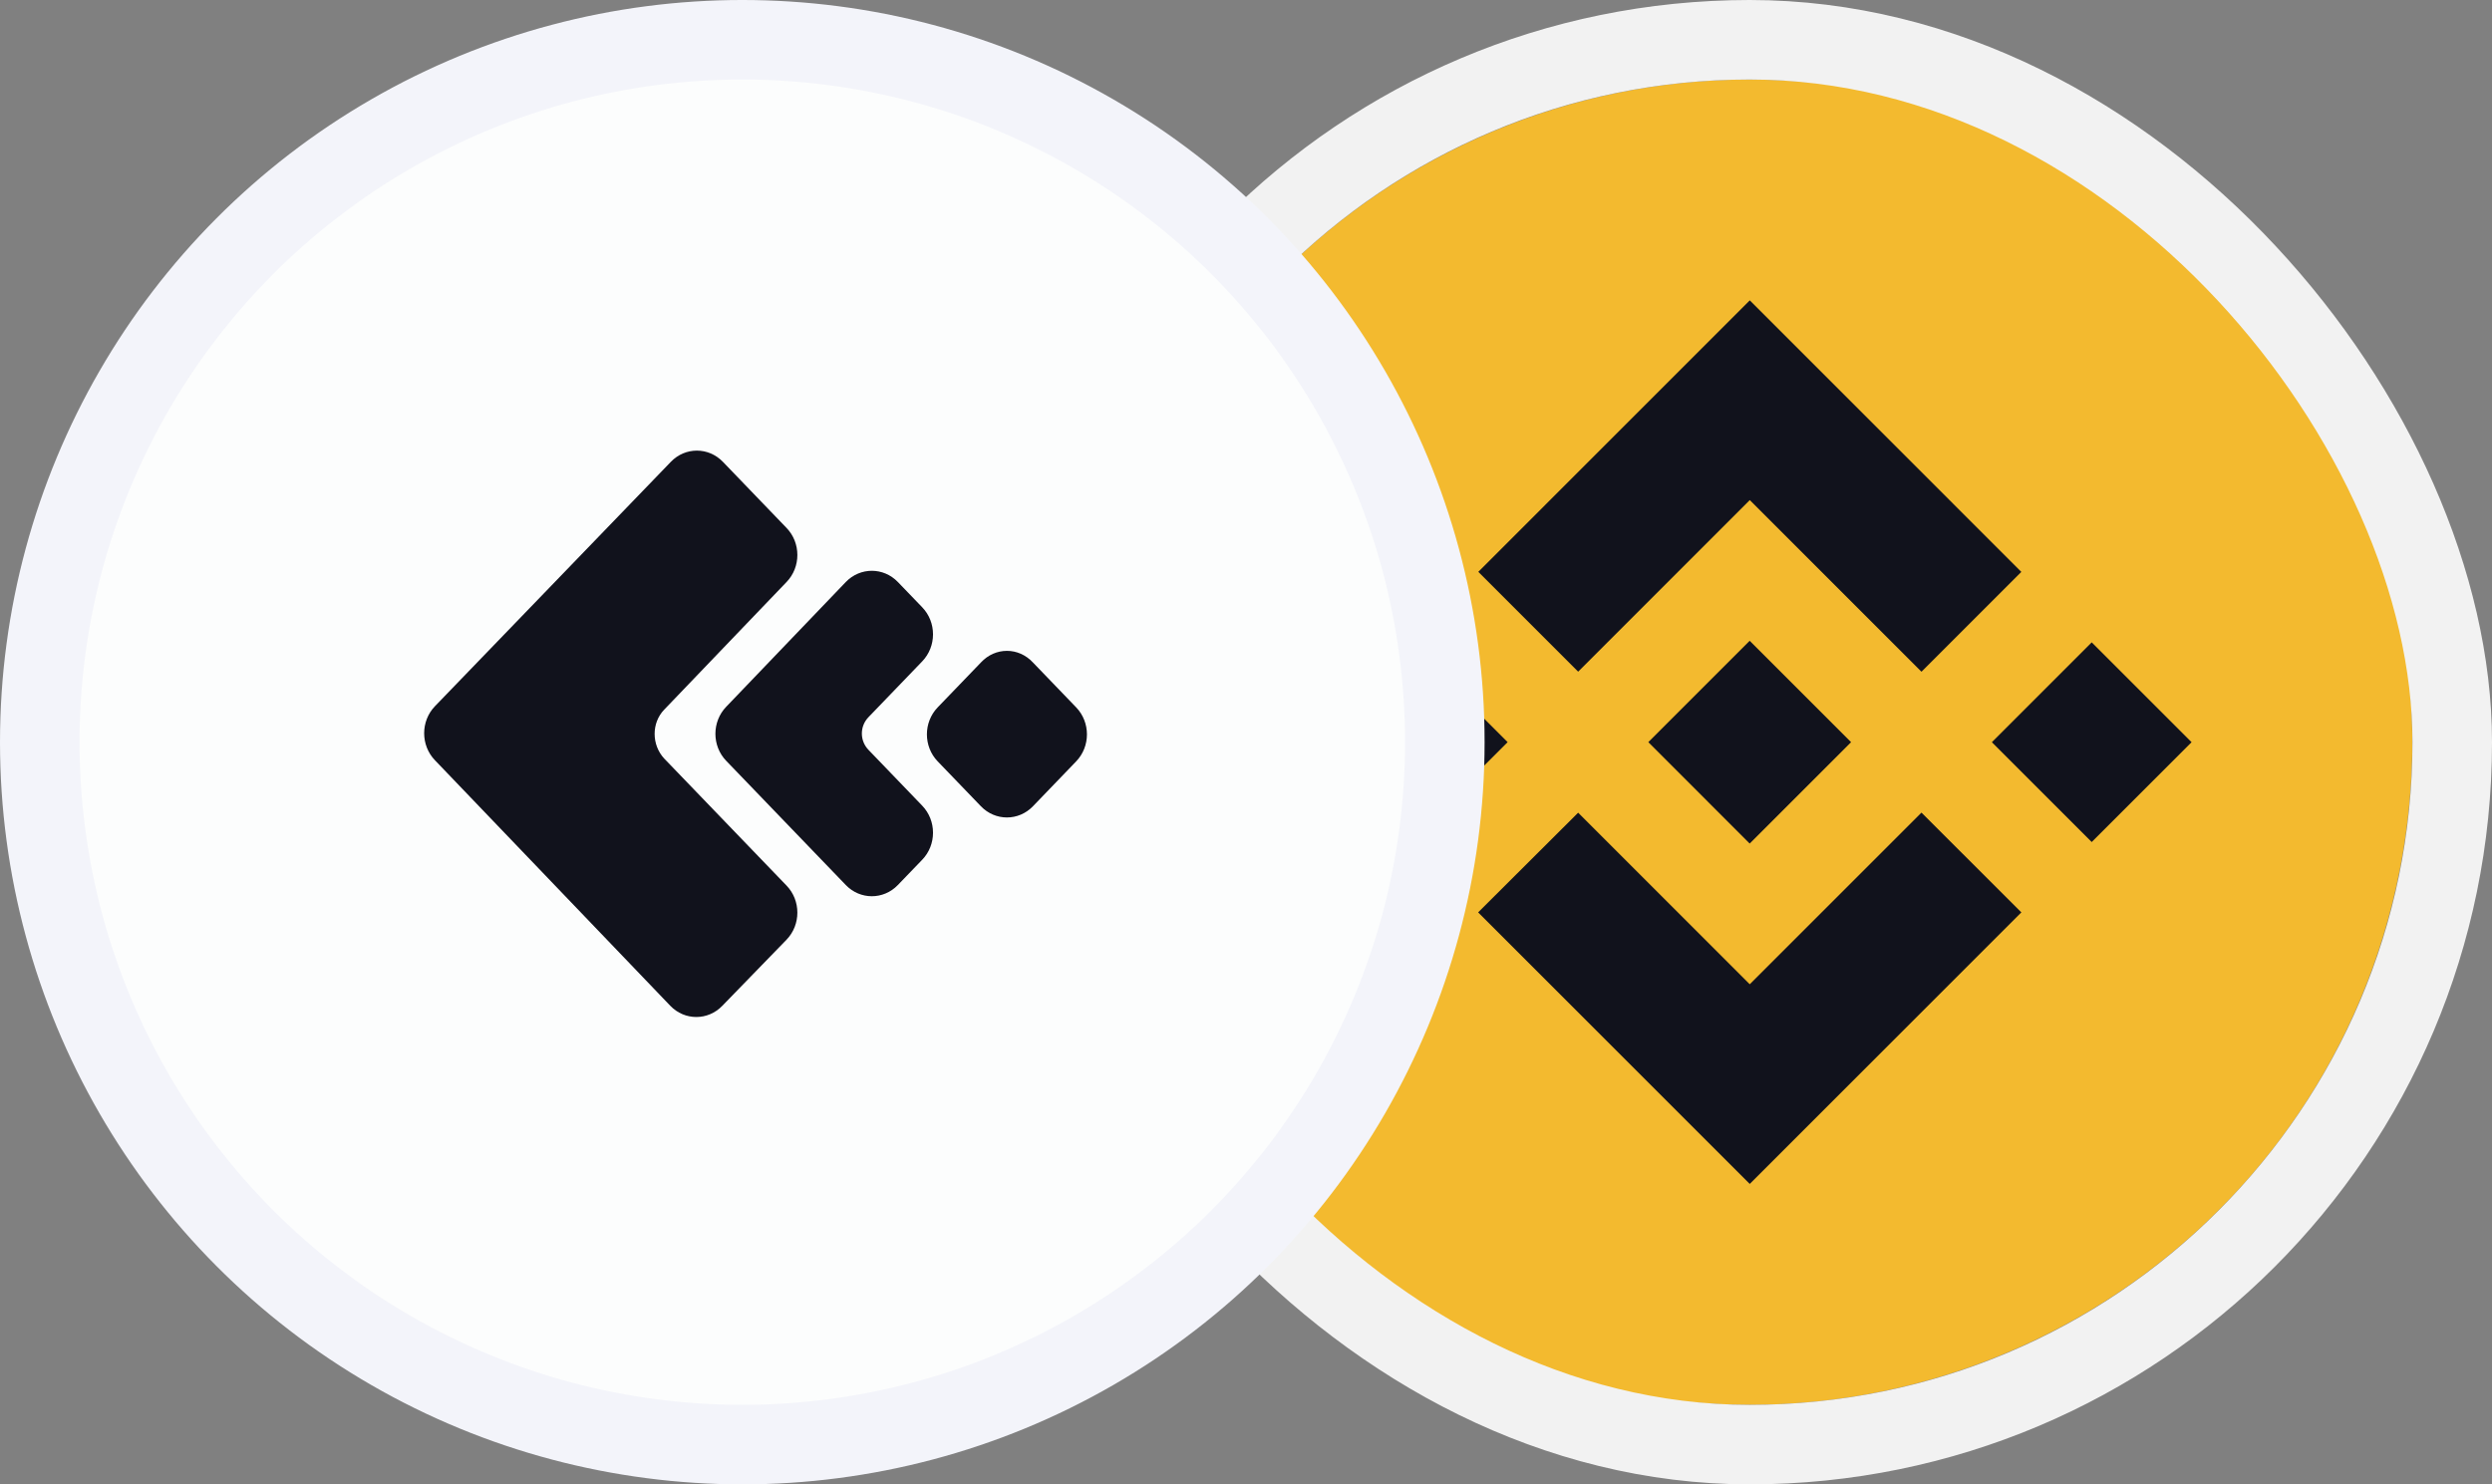 <svg width="94" height="56" viewBox="0 0 94 56" fill="none" xmlns="http://www.w3.org/2000/svg">
<rect x="0" y="0" width="94" height="56" fill="#808080" stroke="none"/>
<path d="M90.246 34.048C86.907 47.441 73.343 55.591 59.948 52.252C46.559 48.913 38.408 35.347 41.749 21.955C45.086 8.56 58.651 0.409 72.041 3.748C85.435 7.087 93.585 20.654 90.246 34.048L90.246 34.048H90.246Z" fill="#F3BA2F"/>
<path fill-rule="evenodd" clip-rule="evenodd" d="M66.003 18.866L59.529 25.34L59.529 25.339L55.763 21.573L66.003 11.332L76.246 21.576L72.479 25.342L66.003 18.866ZM53.102 24.232L49.335 27.999L53.102 31.765L56.869 27.999L53.102 24.232ZM59.529 30.66L66.002 37.133L72.479 30.657L76.247 34.421L76.245 34.423L66.002 44.666L55.762 34.426L55.757 34.421L59.529 30.66ZM78.901 24.234L75.135 28.001L78.901 31.767L82.668 28.001L78.901 24.234Z" fill="#11121C"/>
<path d="M69.82 27.997H69.821L65.999 24.175L63.175 26.999L62.85 27.324L62.181 27.994L62.175 27.999L62.181 28.004L65.999 31.824L69.822 28.001L69.823 27.999L69.82 27.997" fill="#11121C"/>
<rect x="39.5" y="1.5" width="53" height="53" rx="26.5" stroke="#F2F2F2" stroke-width="3"/>
<circle cx="28" cy="28" r="26.5" fill="#FCFDFD" stroke="#F3F4FA" stroke-width="3"/>
<path d="M25.054 28.617L29.67 33.411C30.213 33.975 30.213 34.886 29.67 35.45L27.247 37.945C26.704 38.509 25.827 38.509 25.284 37.945L16.407 28.682C15.864 28.118 15.864 27.207 16.407 26.643L25.305 17.423C25.848 16.859 26.725 16.859 27.268 17.423L29.67 19.918C30.213 20.482 30.213 21.393 29.67 21.957L25.054 26.773C24.573 27.272 24.573 28.096 25.054 28.617ZM34.787 24.951C35.33 24.387 35.33 23.475 34.787 22.911L33.868 21.957C33.325 21.393 32.447 21.393 31.904 21.957L27.393 26.664C26.85 27.228 26.85 28.14 27.393 28.703L31.904 33.389C32.447 33.953 33.325 33.953 33.868 33.389L34.787 32.435C35.33 31.871 35.33 30.96 34.787 30.396L32.761 28.291C32.426 27.944 32.426 27.402 32.761 27.055L34.787 24.951ZM37 24.994L35.371 26.686C34.828 27.25 34.828 28.161 35.371 28.725L37 30.417C37.543 30.981 38.421 30.981 38.964 30.417L40.593 28.725C41.136 28.161 41.136 27.25 40.593 26.686L38.964 24.994C38.421 24.408 37.543 24.408 37 24.994Z" fill="#11121C"/>
</svg>
